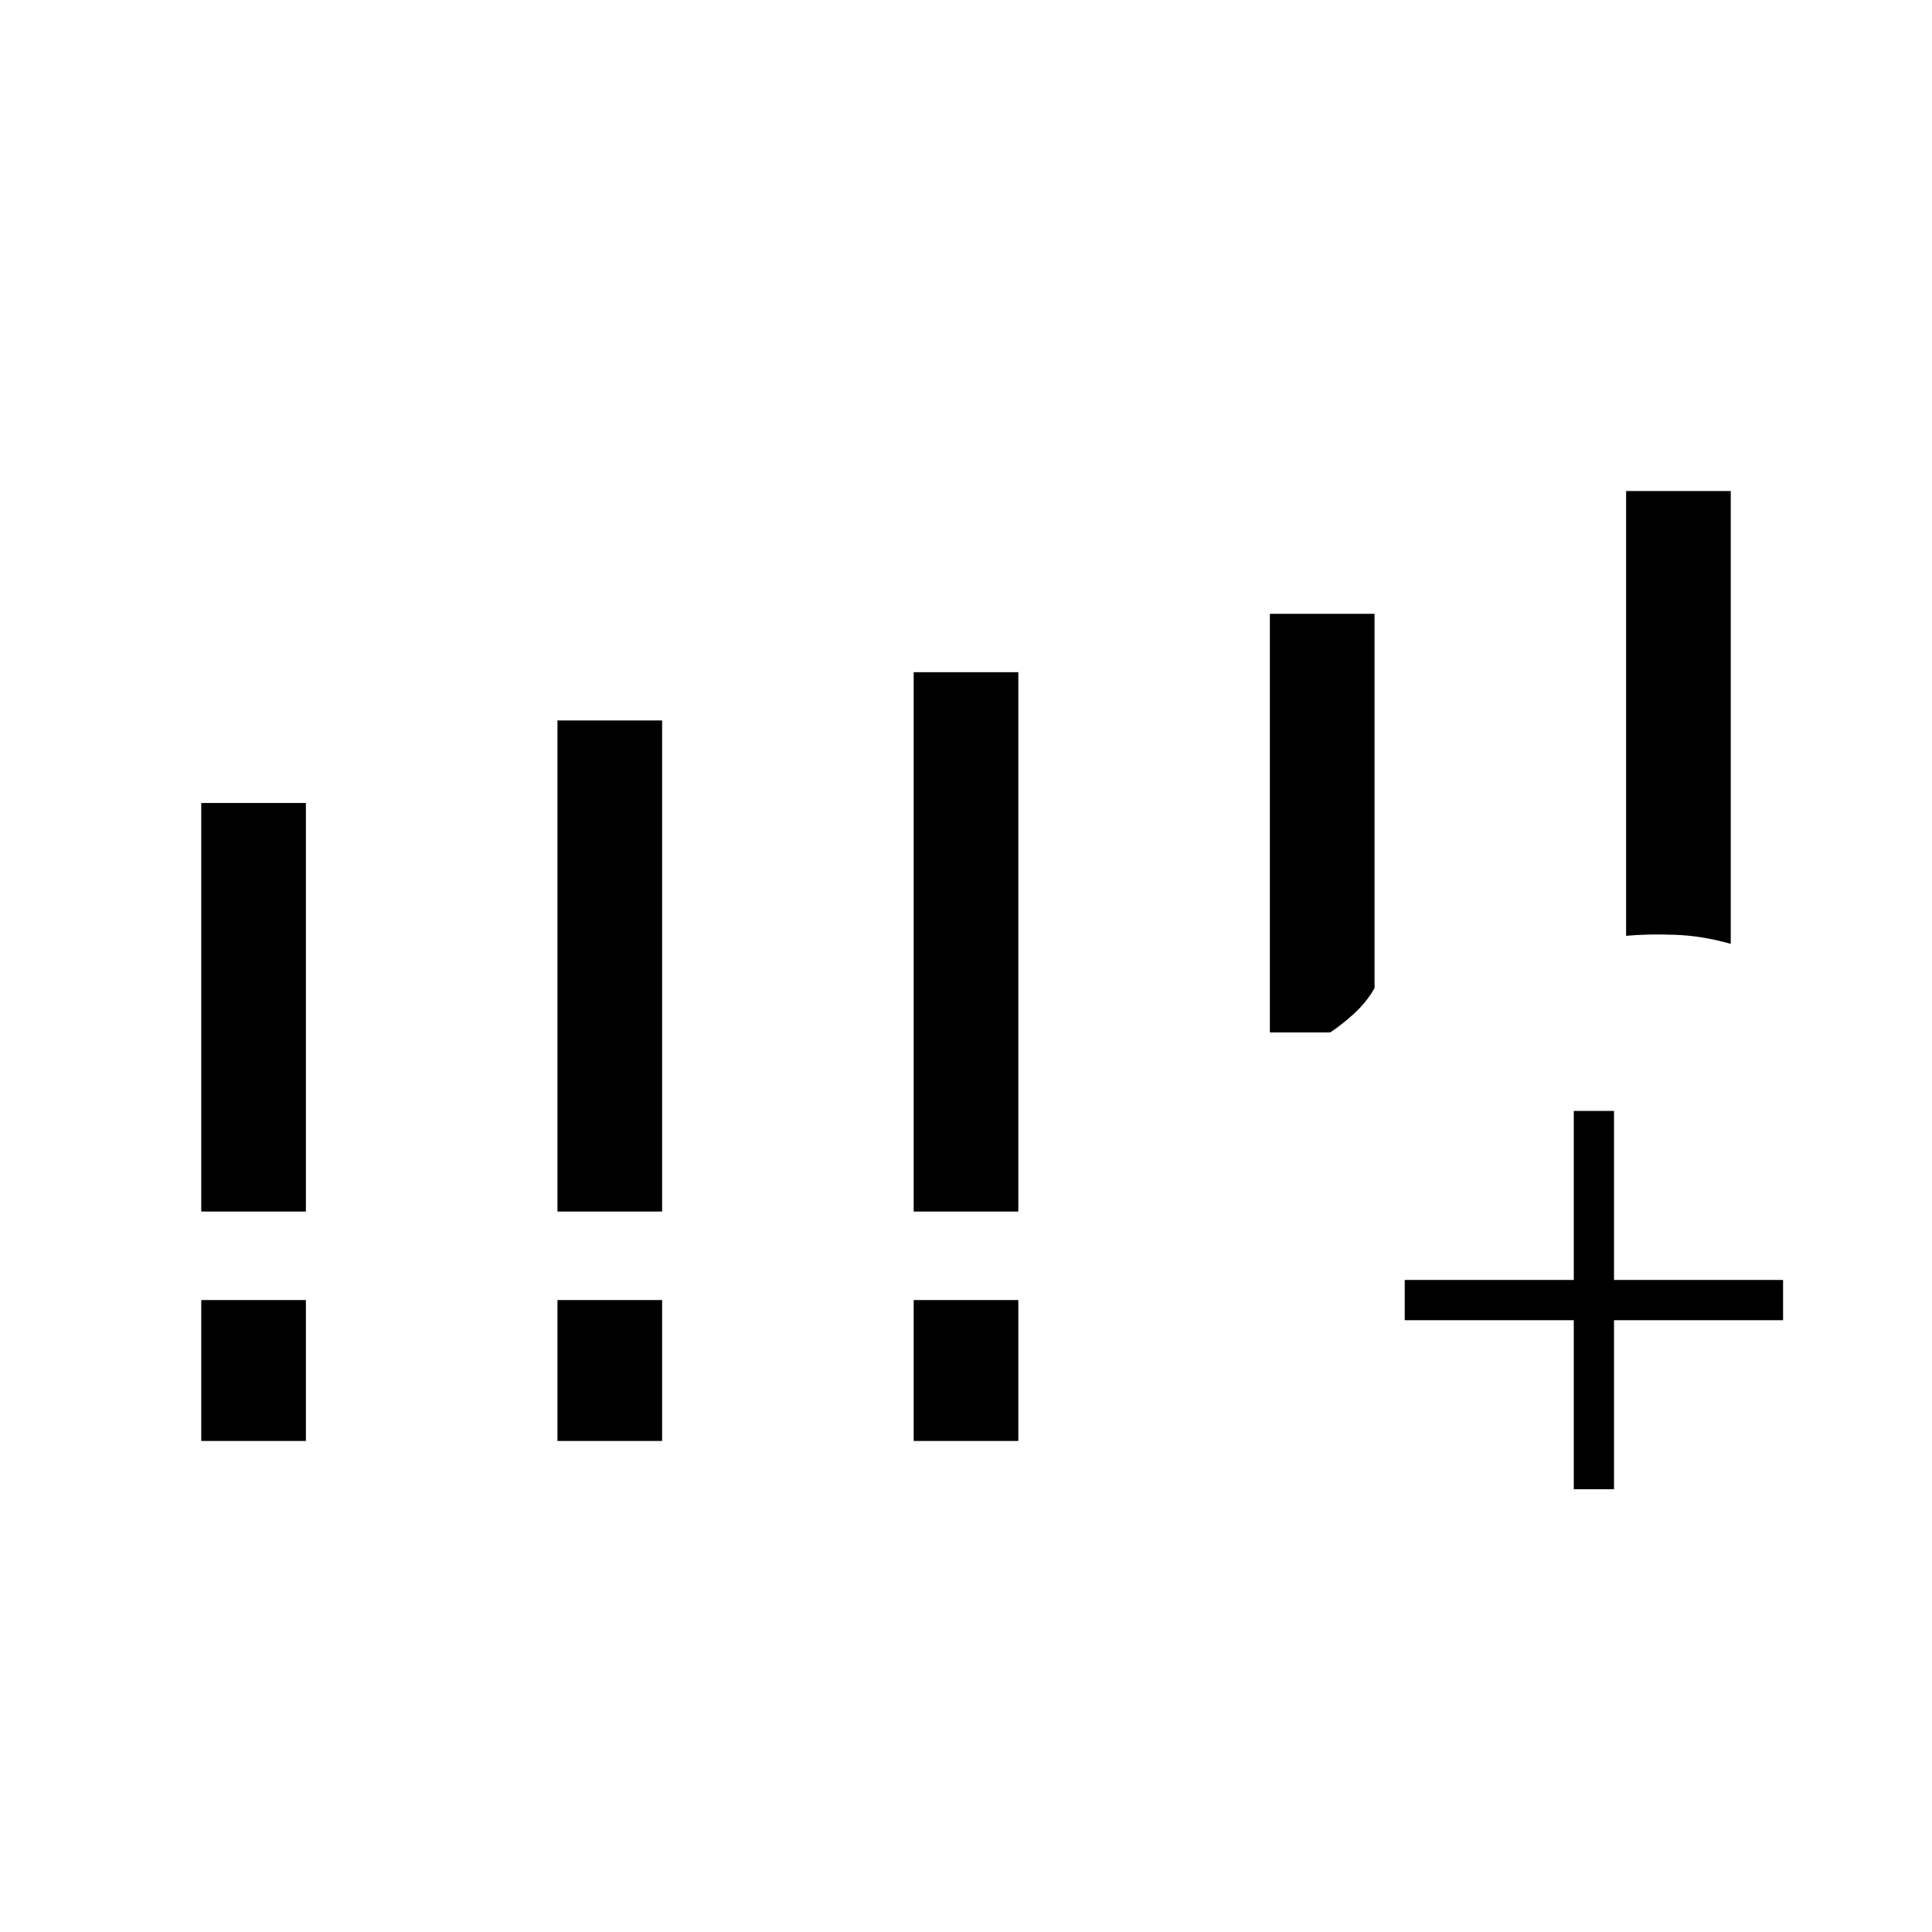 <svg xmlns="http://www.w3.org/2000/svg" height="20" viewBox="0 -960 960 960" width="20"><path d="M100-358v-203h52v203h-52Zm177 0v-244h52v244h-52Zm177 0v-268h52v268h-52ZM100-244v-70h52v70h-52Zm177 0v-70h52v70h-52Zm177 0v-70h52v70h-52Zm354-251v-221h52v225q-14-4-27.5-4.5t-24.5.5Zm-125 26q-4 7-10 12.5t-12 9.5h-30v-208h52v186Zm99 249v-84h-84v-20h84v-84h20v84h84v20h-84v84h-20Z"/></svg>